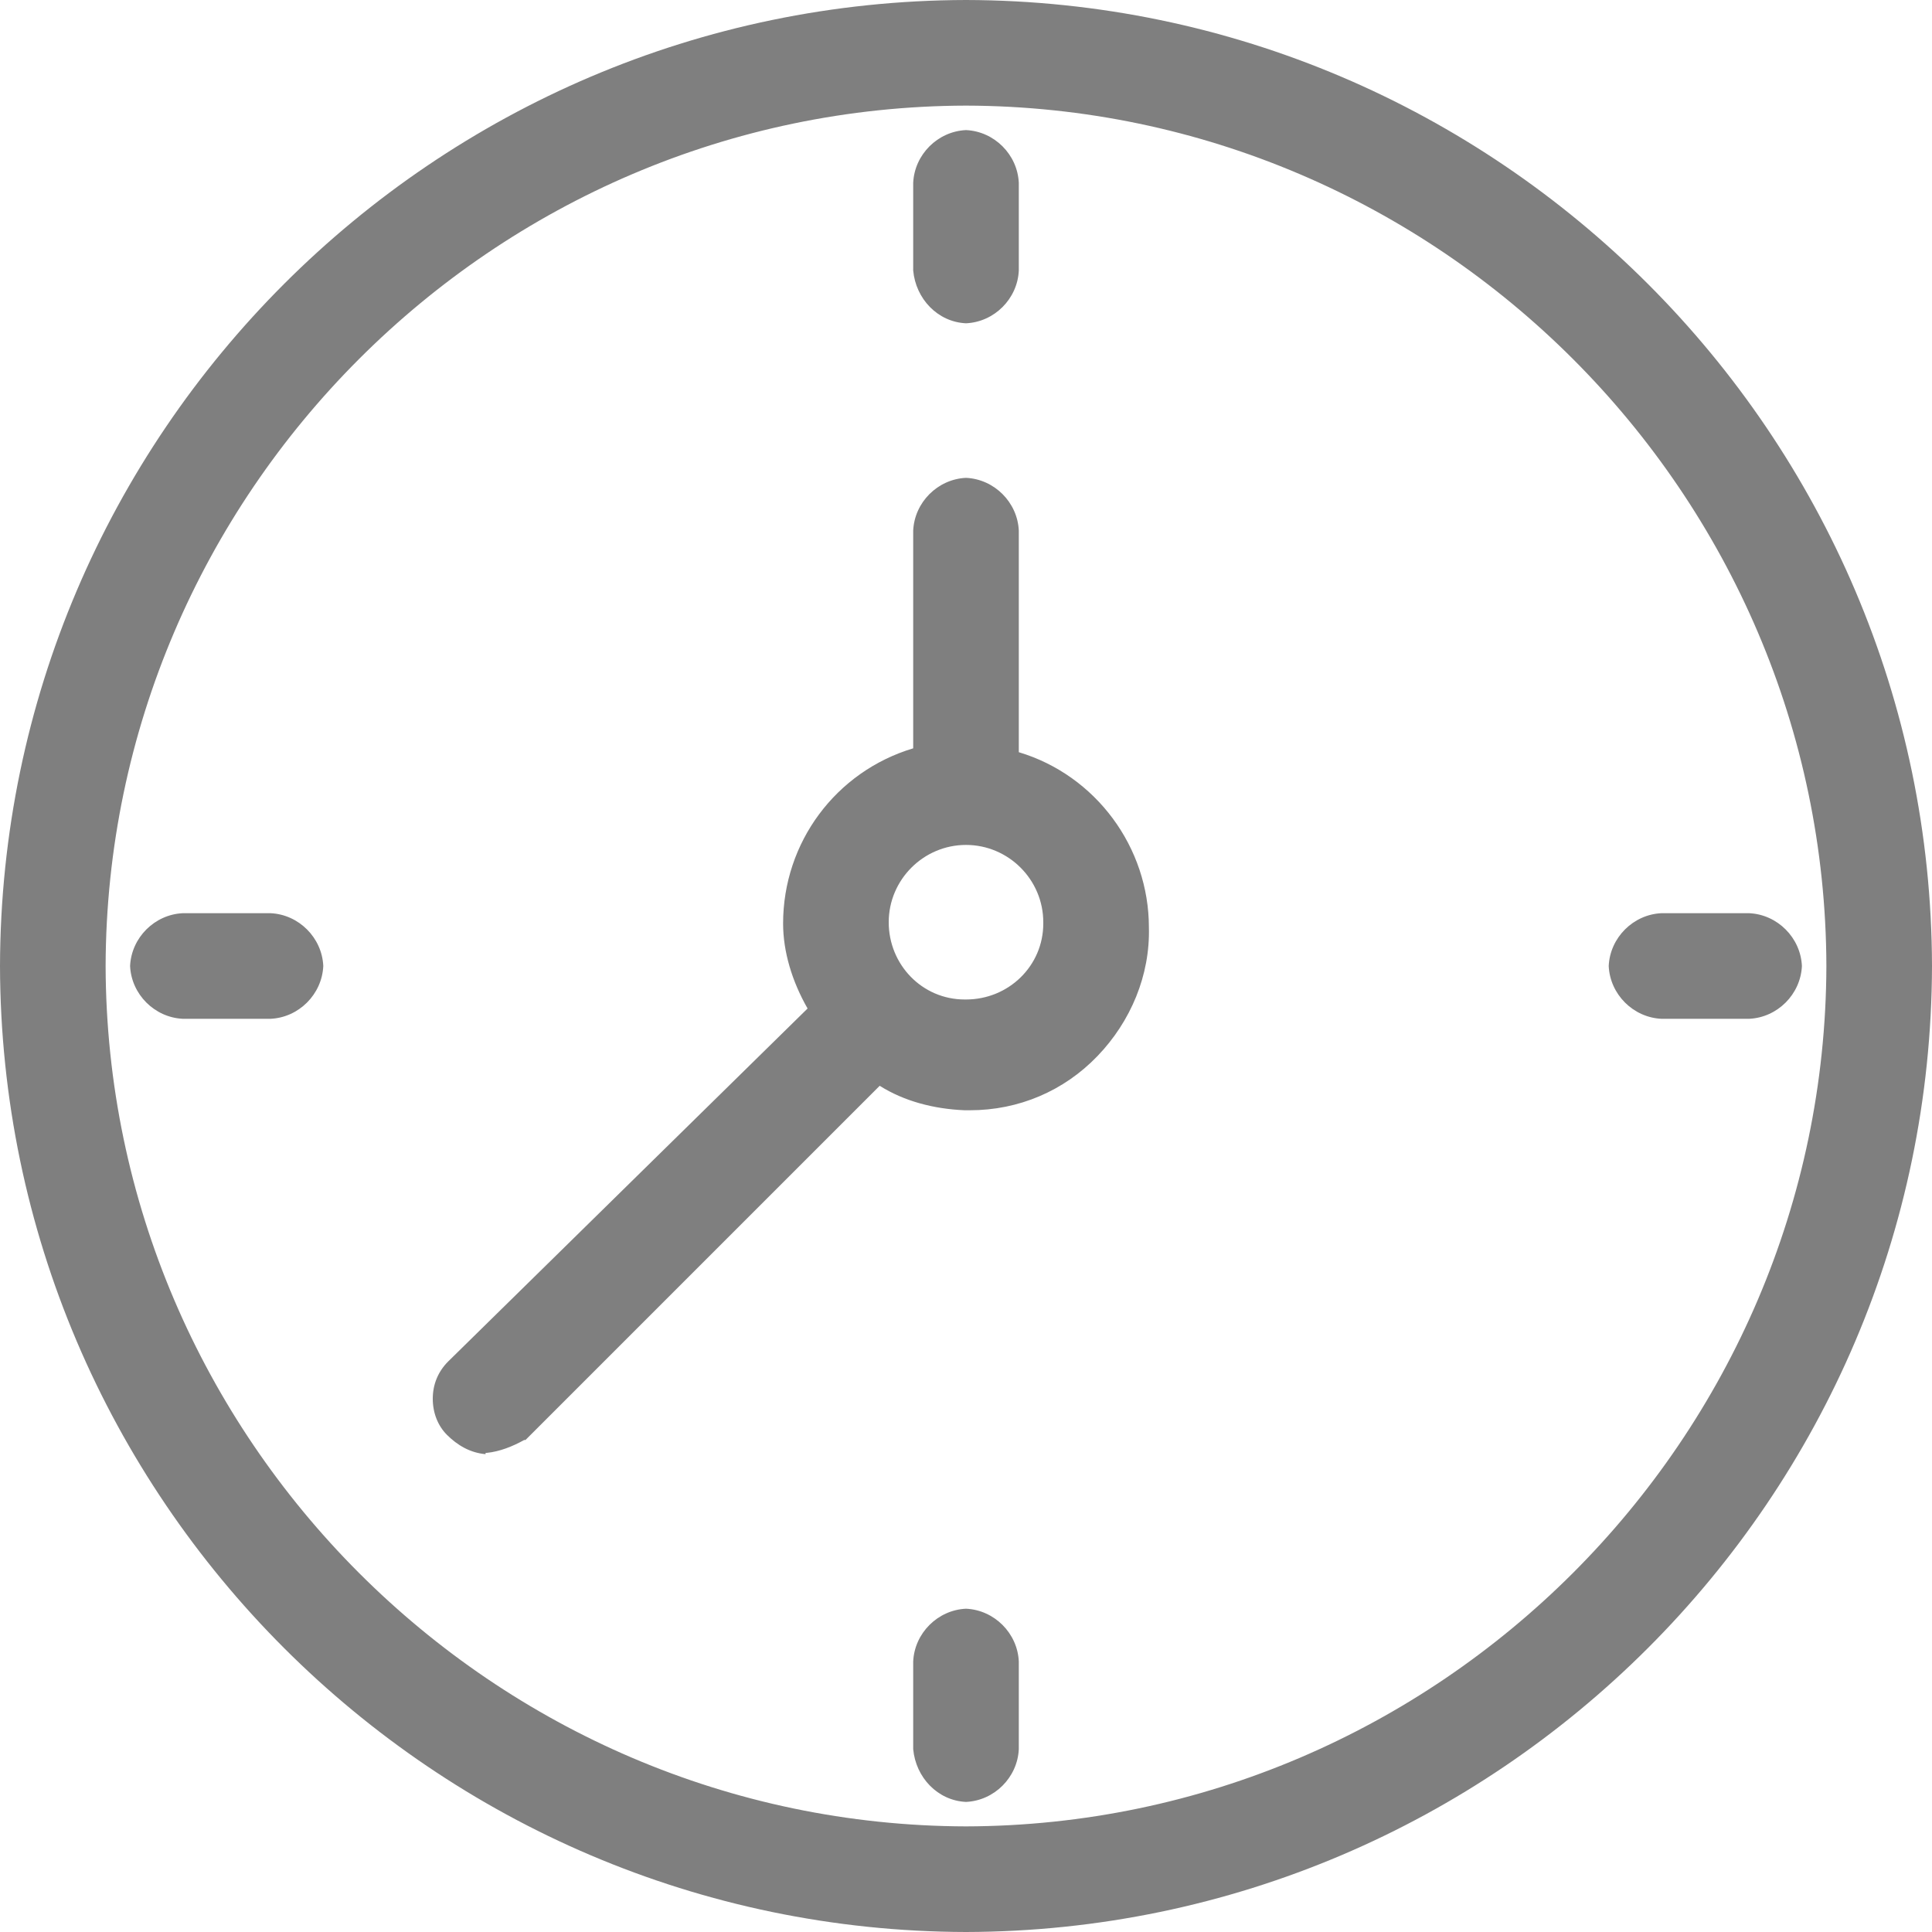 <?xml version="1.0" encoding="utf-8"?>
<!-- Generator: Adobe Illustrator 23.0.2, SVG Export Plug-In . SVG Version: 6.00 Build 0)  -->
<svg version="1.1" id="Layer_1" xmlns="http://www.w3.org/2000/svg" xmlns:xlink="http://www.w3.org/1999/xlink" x="0px" y="0px"
	 viewBox="0 0 150 150" style="enable-background:new 0 0 150 150;" xml:space="preserve">
<style type="text/css">
	.st0{fill:#7F7F7F;}
</style>
<path class="st0" d="M75,150c-41.3-0.1-74.9-33.7-75-75C0.1,33.7,33.7,0.1,75,0c41.3,0.1,74.9,33.7,75,75
	C149.9,116.3,116.3,149.9,75,150L75,150z M75,8.2C38.3,8.3,8.3,38.3,8.2,75c0.1,36.7,30.1,66.7,66.8,66.8
	c36.7-0.1,66.7-30.1,66.8-66.8C141.7,38.3,111.7,8.3,75,8.2L75,8.2z M75,139.9c-2.2-0.1-3.9-1.9-4.1-4.1l0-6.8
	c0.1-2.2,1.9-4,4.1-4.1c2.2,0.1,4,1.9,4.1,4.1l0,6.8C79,138,77.2,139.8,75,139.9L75,139.9L75,139.9z M37.7,112.9
	c-1.2-0.1-2.2-0.7-3-1.5c-0.7-0.7-1.1-1.7-1.1-2.8c0-1.1,0.4-2.1,1.2-2.9l27.9-27.4c-1.2-2.1-1.9-4.4-1.9-6.6
	c0-6.3,4.1-11.8,10.1-13.6V41.2c0.1-2.2,1.9-4,4.1-4.1c2.2,0.1,4,1.9,4.1,4.1l0,17.2c6,1.8,10.1,7.4,10.1,13.6c0.1,3.7-1.4,7.3-4,10
	c-2.6,2.7-6.1,4.2-9.9,4.2h-0.4c-2.4-0.1-4.7-0.7-6.6-1.9l-27.5,27.5l-0.1,0c-0.9,0.5-1.9,0.9-2.9,1H37.7L37.7,112.9z M75,65.6
	c-3.3,0-6,2.7-6,6s2.6,6,5.9,6H75c3.3,0,6-2.6,6-5.9v-0.1C81,68.3,78.3,65.6,75,65.6L75,65.6z M129,79.1c-2.2-0.1-4-1.9-4.1-4.1
	c0.1-2.2,1.9-4,4.1-4.1l6.8,0c2.2,0.1,4,1.9,4.1,4.1c-0.1,2.2-1.9,4-4.1,4.1l0,0H129z M14.2,79.1c-2.2-0.1-4-1.9-4.1-4.1
	c0.1-2.2,1.9-4,4.1-4.1l6.8,0c2.2,0.1,4,1.9,4.1,4.1c-0.1,2.2-1.9,4-4.1,4.1l0,0H14.2z M75,25.1c-2.2-0.1-3.9-1.9-4.1-4.1l0-6.8
	c0.1-2.2,1.9-4,4.1-4.1c2.2,0.1,4,1.9,4.1,4.1l0,6.8C79,23.2,77.2,25,75,25.1L75,25.1L75,25.1z"/>
</svg>
